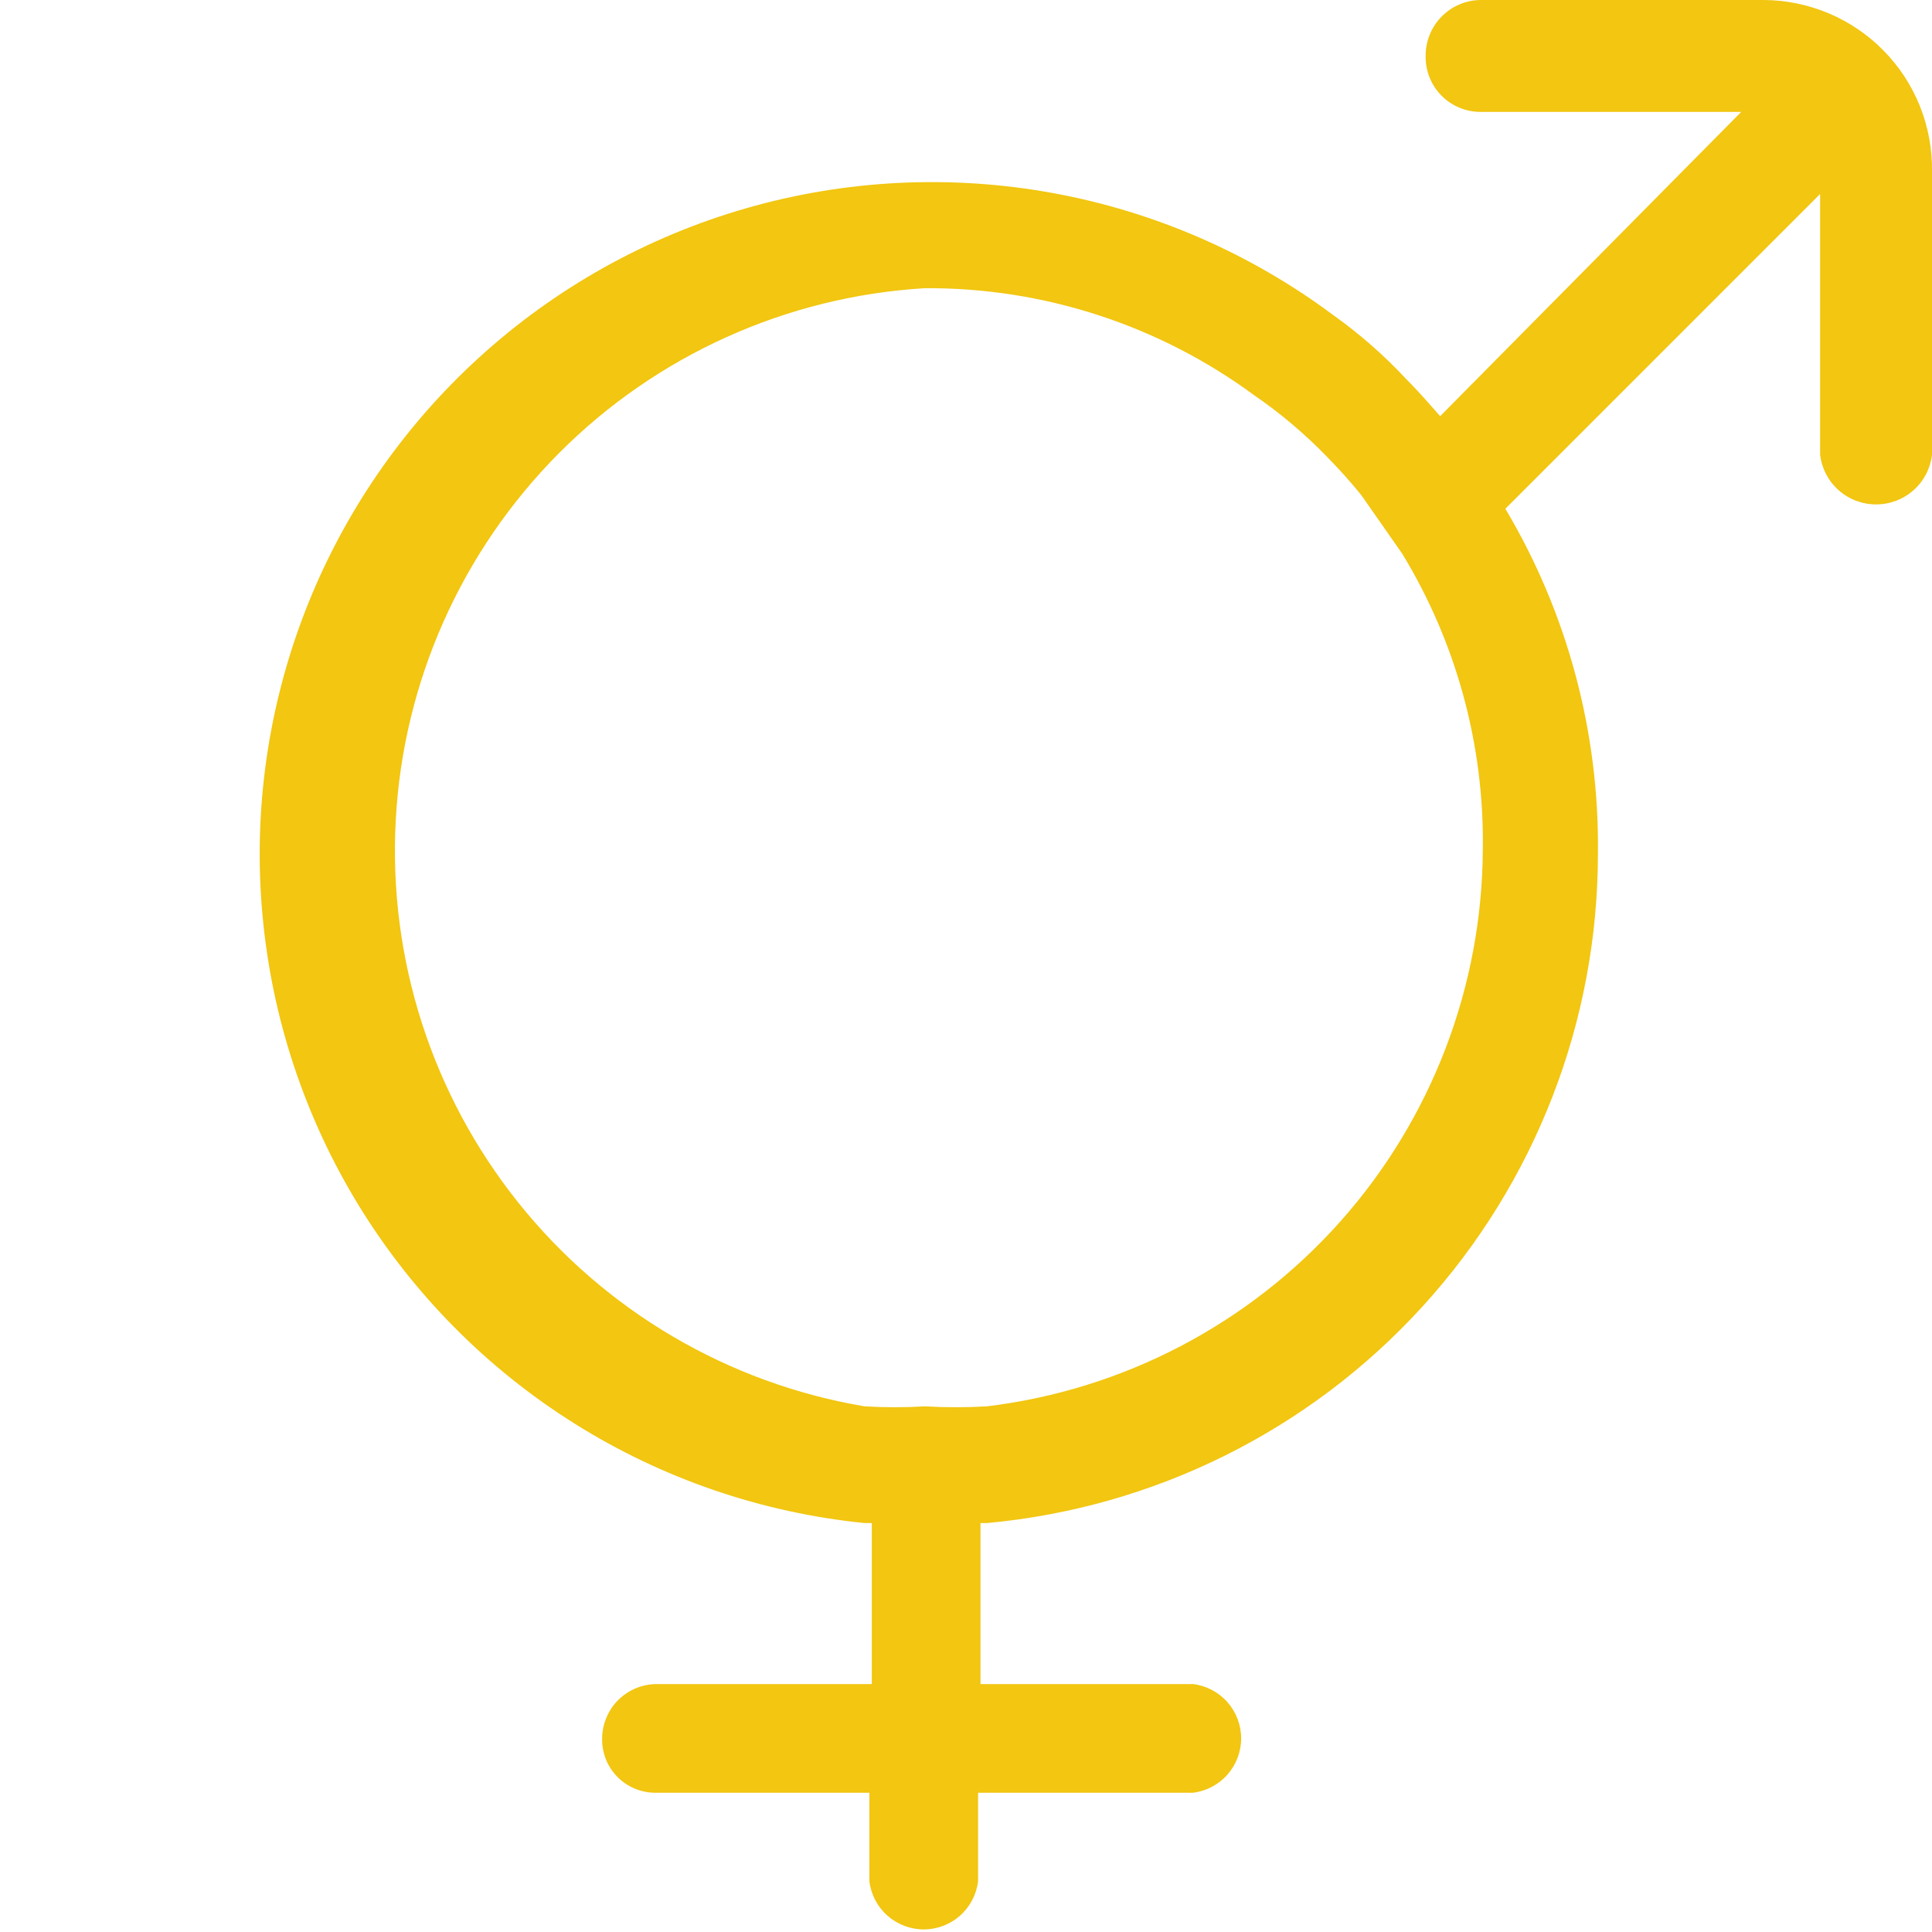 <svg width="24" height="24" viewBox="0 0 24 24" fill="none" xmlns="http://www.w3.org/2000/svg">
<g clip-path="url(#clip0)">
<path d="M21.91 0H18.39C18.299 0.001 18.21 0.02 18.127 0.056C18.044 0.092 17.968 0.144 17.905 0.209C17.842 0.274 17.792 0.351 17.759 0.435C17.725 0.519 17.709 0.609 17.71 0.7C17.709 0.79 17.725 0.88 17.759 0.963C17.793 1.047 17.842 1.123 17.906 1.187C17.969 1.252 18.044 1.302 18.128 1.337C18.211 1.372 18.3 1.39 18.39 1.39H21.63L17.89 5.17C17.75 5.01 17.61 4.85 17.46 4.7C17.19 4.411 16.892 4.15 16.57 3.92C15.539 3.15 14.344 2.629 13.078 2.398C11.812 2.167 10.509 2.231 9.273 2.586C8.036 2.941 6.898 3.577 5.947 4.445C4.997 5.312 4.259 6.388 3.793 7.587C3.327 8.786 3.144 10.077 3.26 11.359C3.375 12.641 3.785 13.879 4.457 14.976C5.13 16.073 6.047 17 7.137 17.684C8.226 18.368 9.46 18.791 10.74 18.92H10.83V20.92H8.17C8.081 20.919 7.992 20.935 7.909 20.968C7.826 21.001 7.75 21.05 7.686 21.112C7.622 21.174 7.571 21.248 7.536 21.331C7.5 21.413 7.481 21.501 7.48 21.59C7.477 21.678 7.493 21.766 7.524 21.849C7.556 21.931 7.605 22.006 7.666 22.07C7.728 22.133 7.801 22.183 7.883 22.218C7.964 22.252 8.052 22.27 8.14 22.27H10.8V23.37C10.82 23.535 10.9 23.687 11.024 23.797C11.149 23.907 11.309 23.968 11.475 23.968C11.641 23.968 11.802 23.907 11.926 23.797C12.05 23.687 12.13 23.535 12.15 23.37V22.27H14.82C14.985 22.25 15.137 22.17 15.247 22.046C15.357 21.921 15.418 21.761 15.418 21.595C15.418 21.429 15.357 21.269 15.247 21.144C15.137 21.02 14.985 20.94 14.82 20.92H12.18V18.92H12.26C14.335 18.73 16.265 17.772 17.669 16.232C19.073 14.693 19.851 12.684 19.85 10.6C19.868 9.095 19.47 7.613 18.7 6.32L22.61 2.41V5.65C22.631 5.82 22.712 5.977 22.841 6.09C22.969 6.204 23.134 6.266 23.305 6.266C23.476 6.266 23.642 6.204 23.77 6.09C23.898 5.977 23.98 5.82 24 5.65V2.13C24.004 1.853 23.953 1.577 23.85 1.319C23.747 1.062 23.594 0.827 23.399 0.629C23.205 0.431 22.973 0.274 22.718 0.166C22.462 0.058 22.188 0.001 21.91 0V0ZM12.26 17.47C12.004 17.485 11.746 17.485 11.49 17.47C11.24 17.485 10.99 17.485 10.74 17.47C9.045 17.184 7.514 16.284 6.44 14.941C5.365 13.598 4.823 11.907 4.916 10.19C5.008 8.473 5.73 6.85 6.942 5.631C8.155 4.412 9.774 3.682 11.49 3.58C12.961 3.571 14.396 4.038 15.58 4.91C15.905 5.133 16.206 5.387 16.48 5.67C16.631 5.823 16.775 5.983 16.91 6.15L17.42 6.88C18.092 7.985 18.439 9.257 18.42 10.55C18.413 12.256 17.783 13.901 16.649 15.175C15.514 16.449 13.954 17.265 12.26 17.47Z" fill="#F2C611"/>
</g>
<defs>
<clipPath id="clip0">
<rect width="24" height="24" fill="white"/>
</clipPath>
</defs>
</svg>
